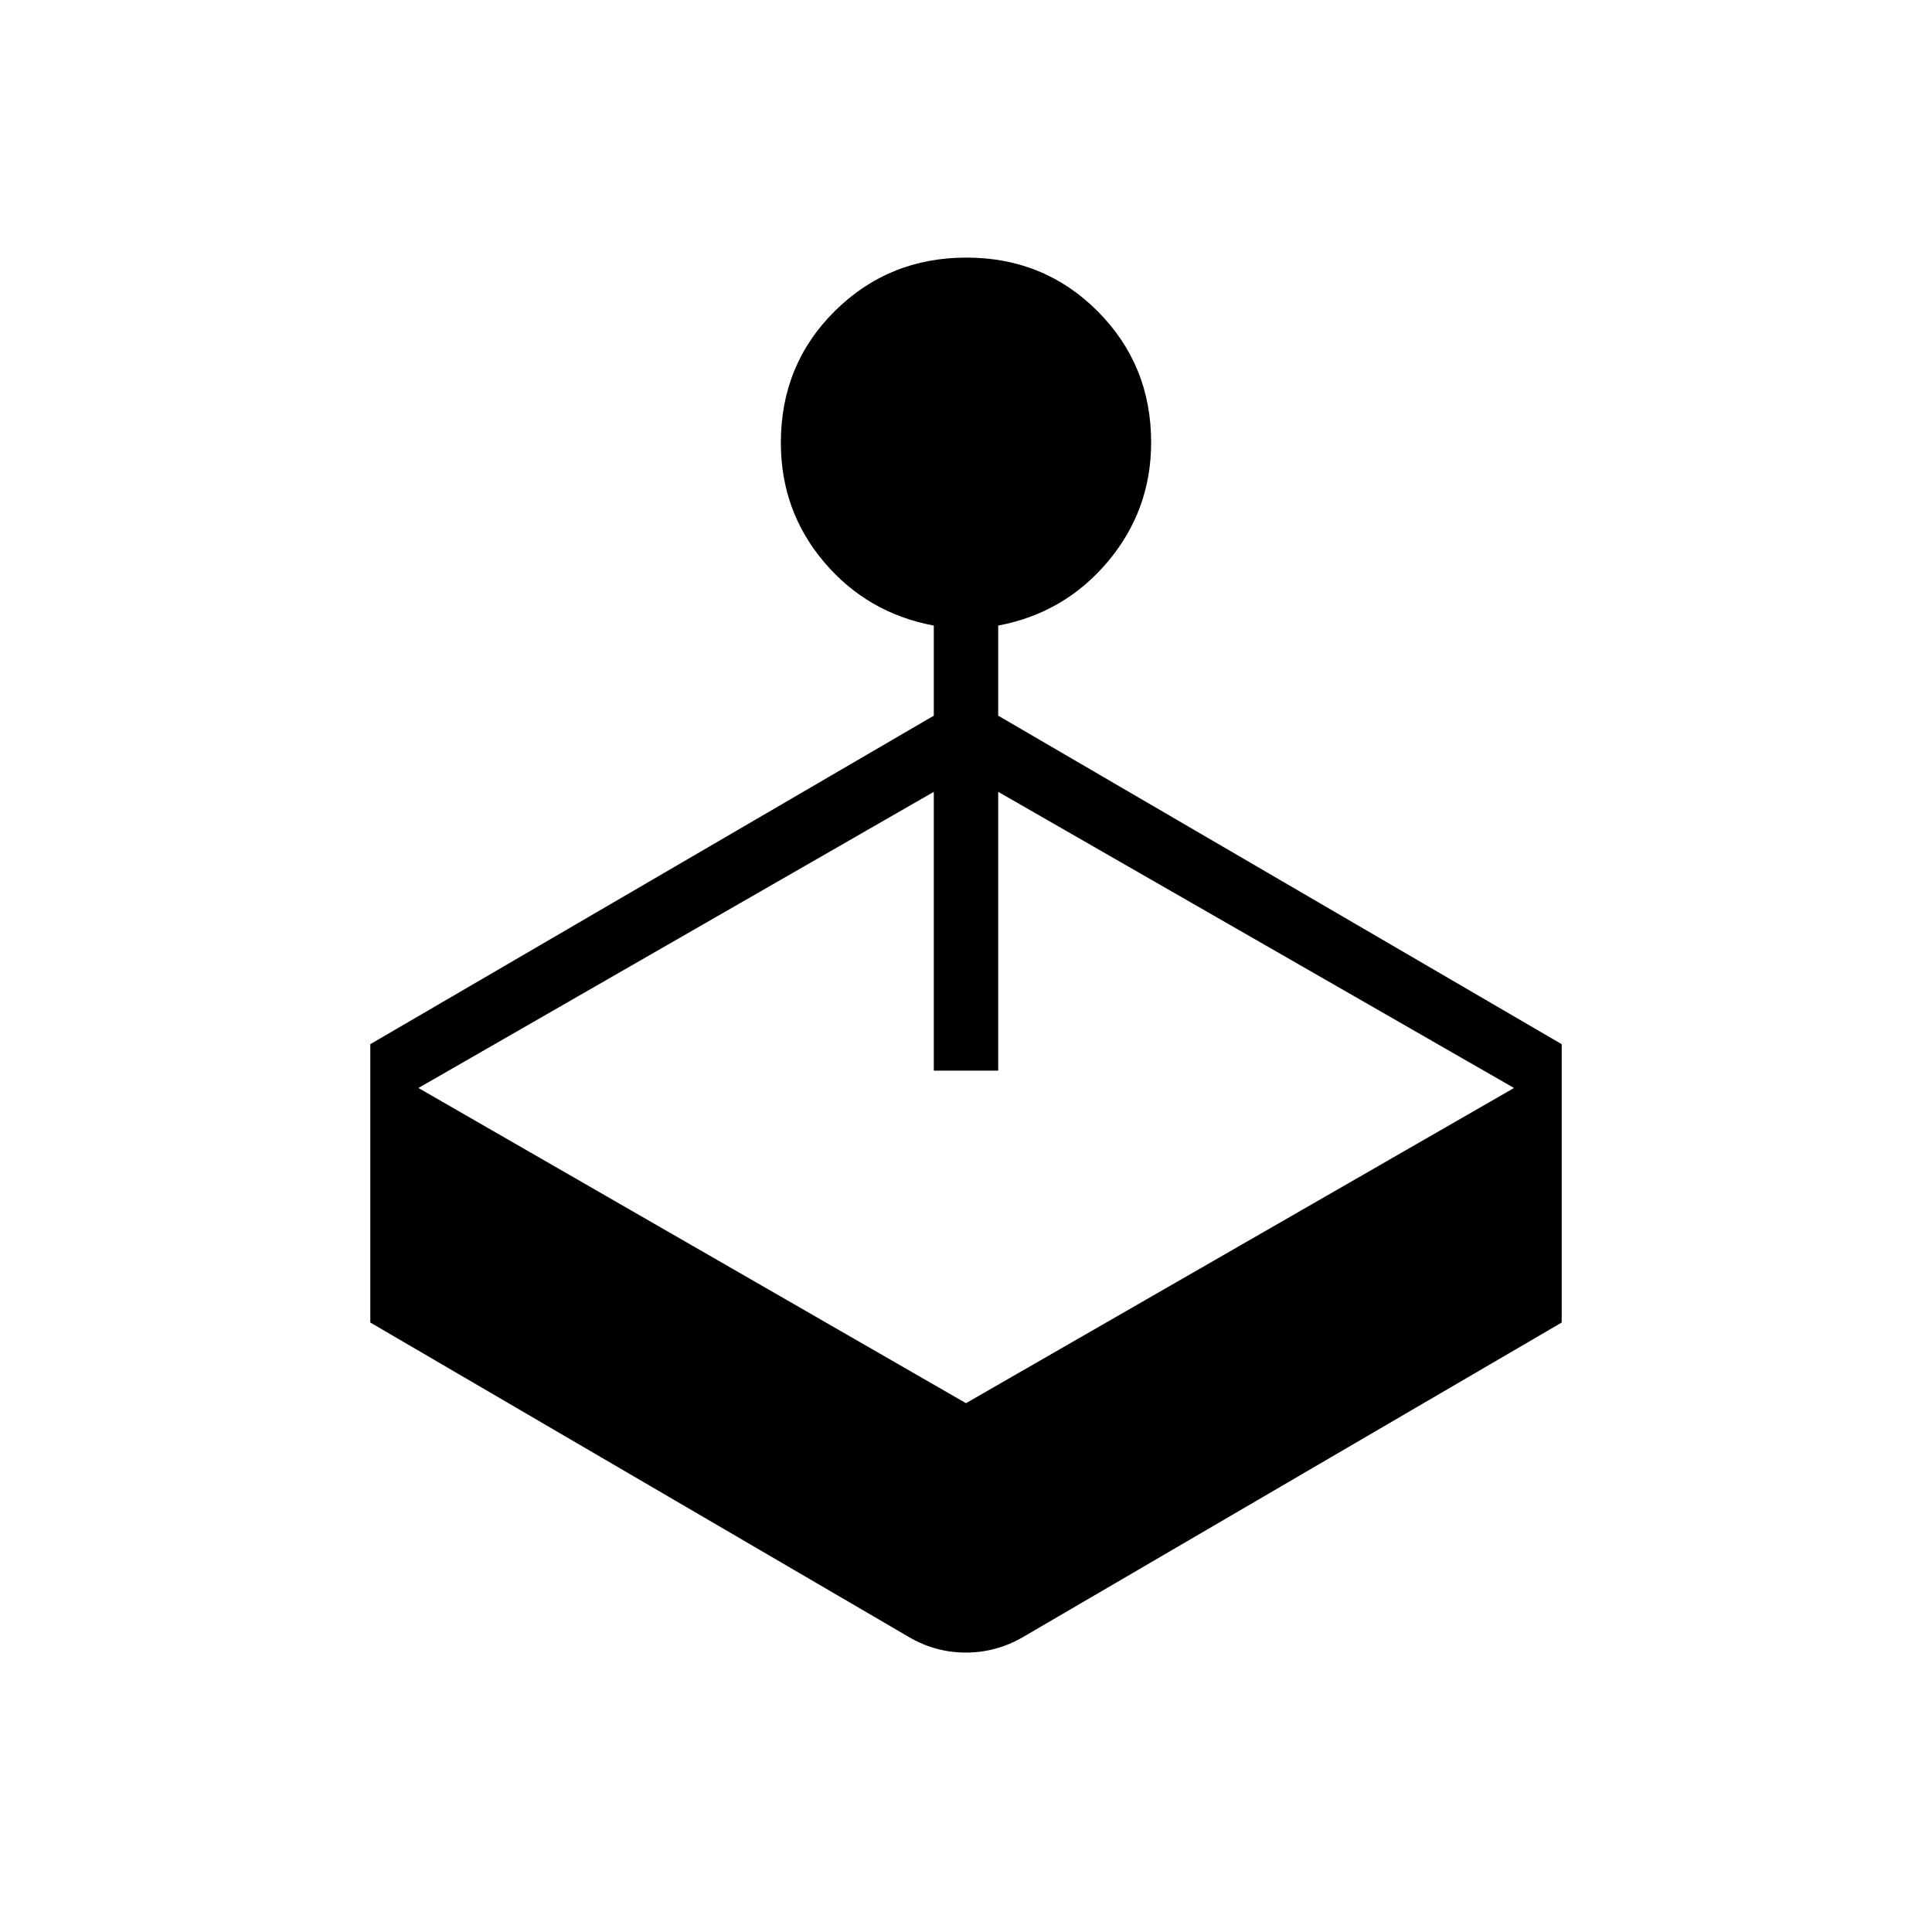 <svg xmlns="http://www.w3.org/2000/svg" height="20" viewBox="0 -960 960 960" width="20"><path d="M464-604.385v-44.769q-33.009-6.169-54.505-31.537Q388-706.059 388-740.021q0-38.825 26.799-65.402Q441.598-832 480.222-832t65.201 26.678Q572-778.644 572-740.192q0 33.653-21.495 59.225-21.496 25.572-54.505 31.813v44.769l280 163.231v138.308L508.308-146.538q-13.285 7.692-28.374 7.692-15.088 0-28.242-7.692L184-302.846v-138.308l280-163.231ZM464-428v-138.538L207.923-419.385 480-262.77l272.307-156.615L496-566.538V-428h-32Z"/></svg>